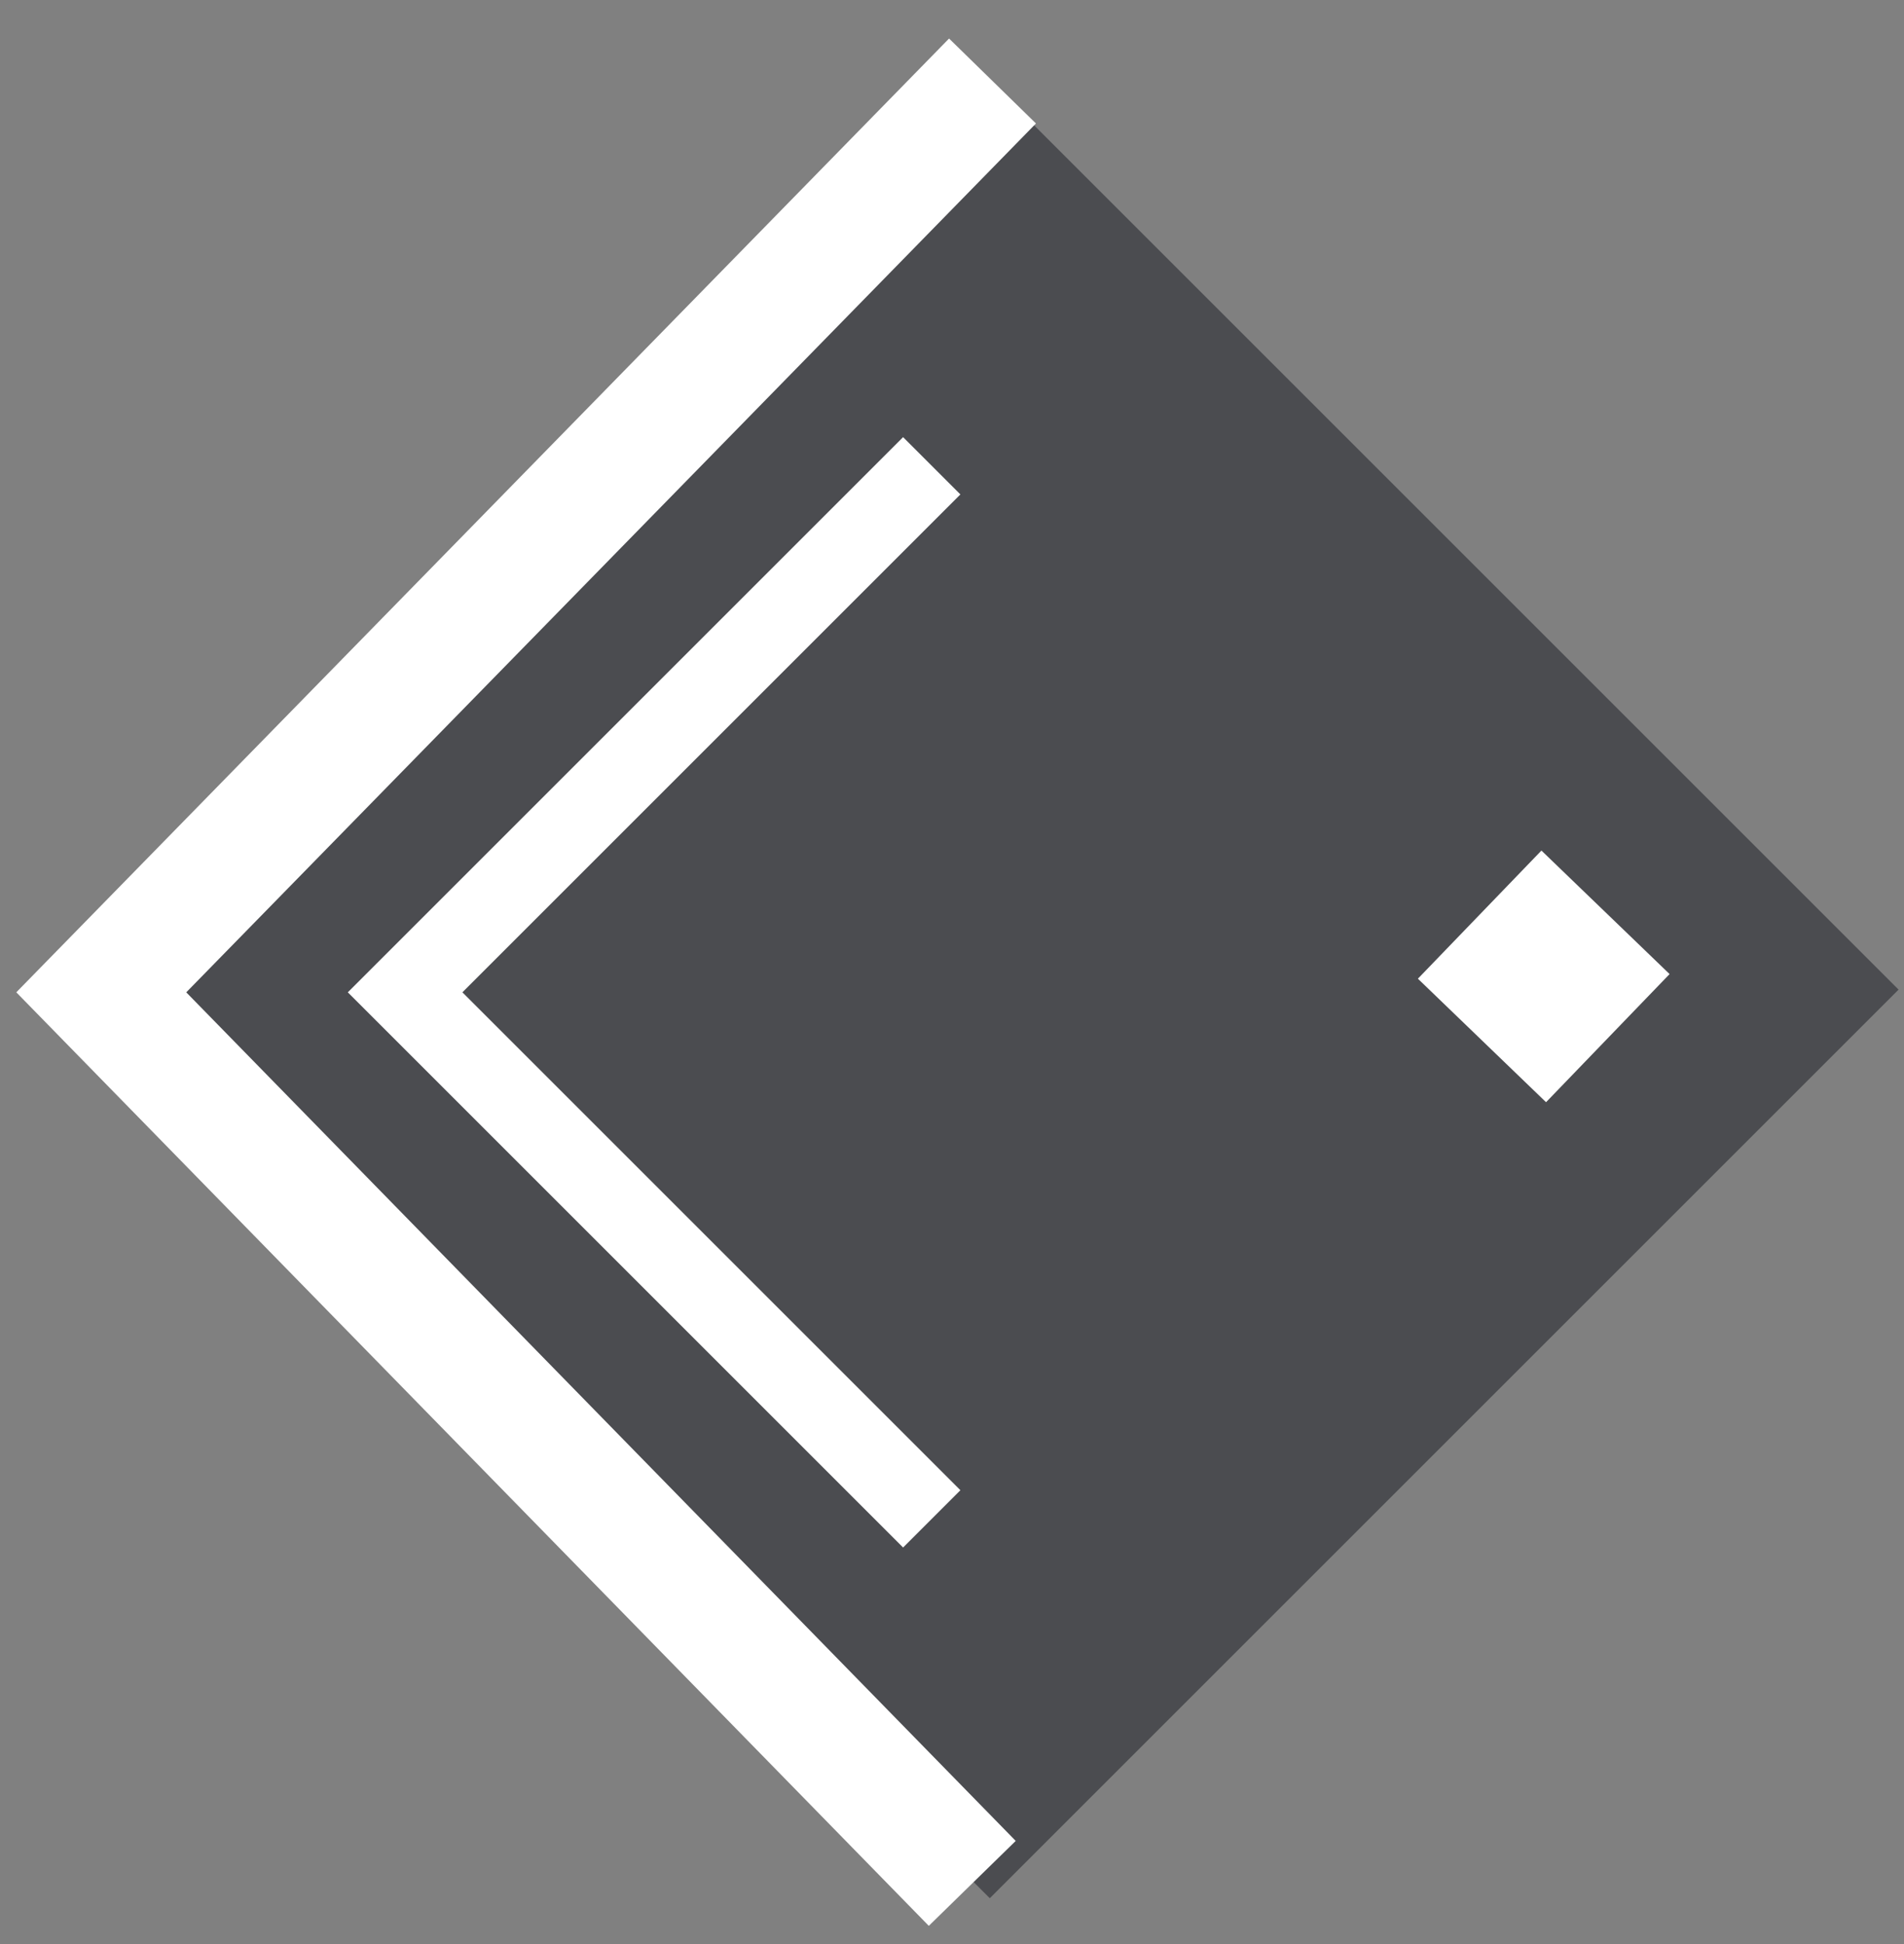 <svg width="47" height="48" viewBox="0 0 47 48" fill="none" xmlns="http://www.w3.org/2000/svg">
<rect x="0" y="0" width="47" height="48" fill="#808080" stroke="none"/>
<rect x="2" y="24.433" width="31.725" height="31.725" transform="rotate(-45 2 24.433)" fill="#161920" fill-opacity="0.5"/>
<path d="M24.5 2L2.5 24.5L24 46.5" stroke="white" stroke-width="3"/>
<path d="M23 11.5L10 24.5L23 37.5" stroke="white" stroke-width="2"/>
<rect x="38.05" y="21" width="4.394" height="4.394" transform="rotate(43.949 38.05 21)" fill="white"/>
</svg>
